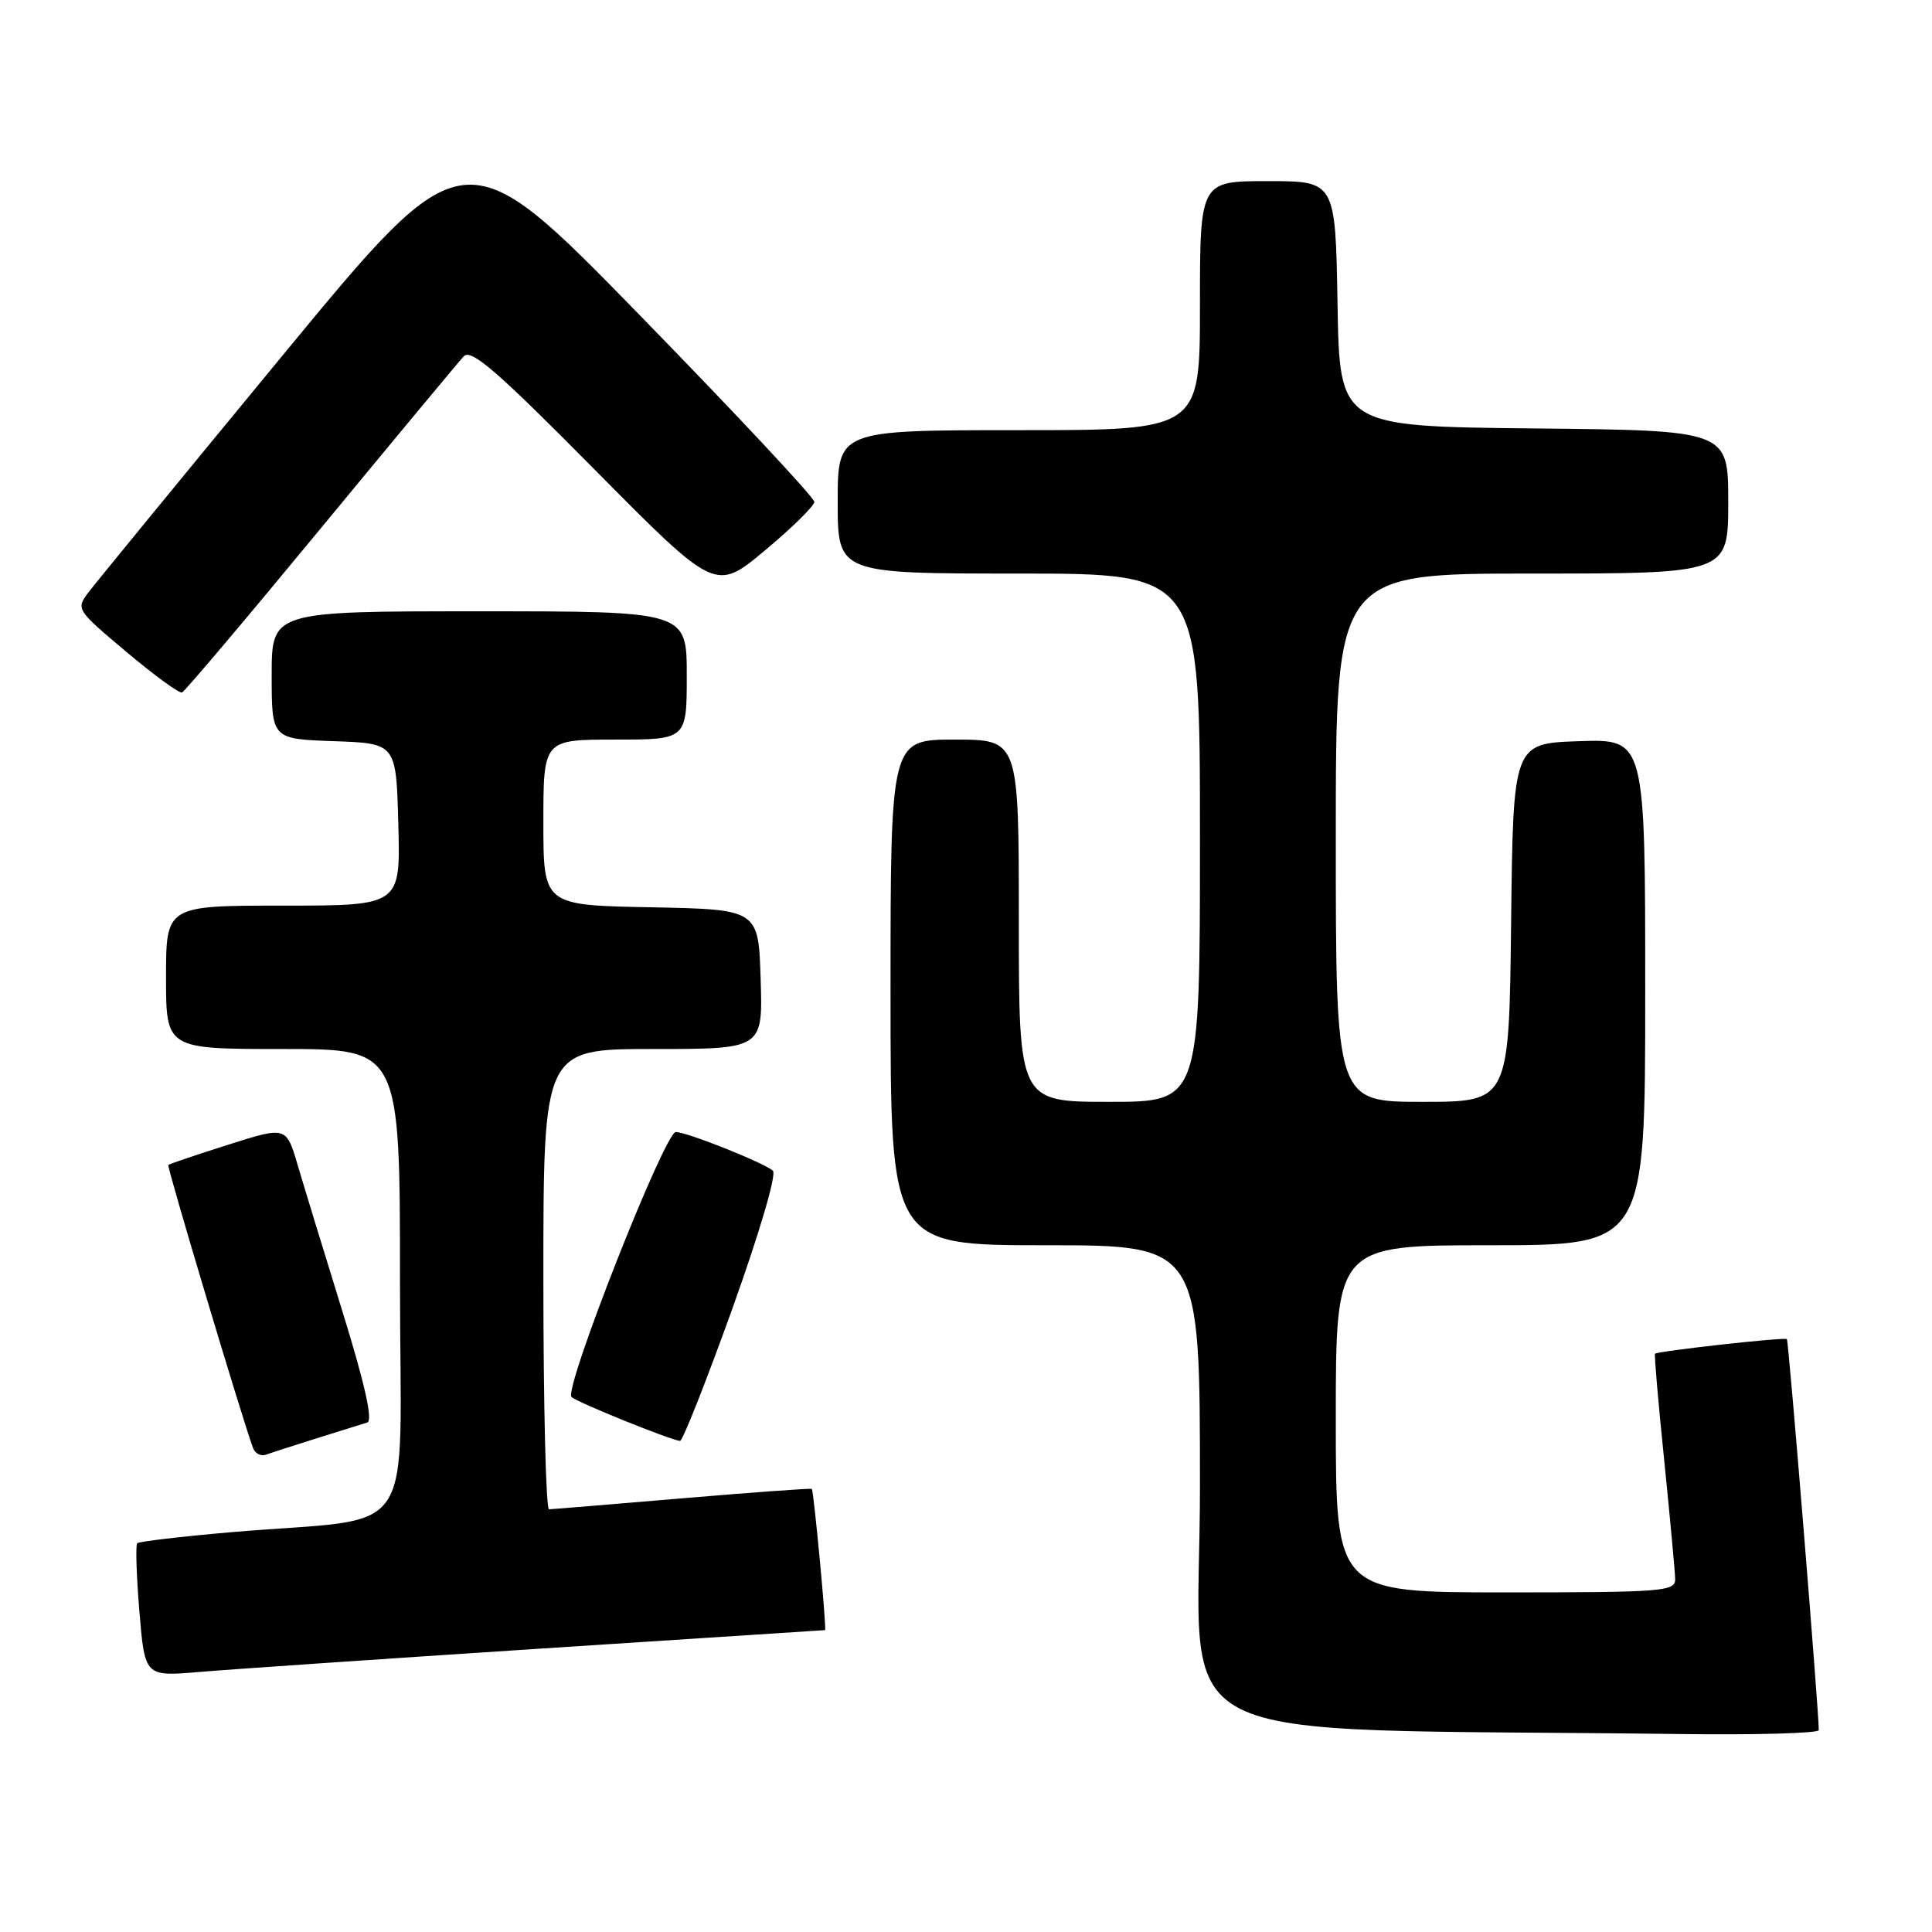 <?xml version="1.0" encoding="UTF-8" standalone="no"?>
<!DOCTYPE svg PUBLIC "-//W3C//DTD SVG 1.1//EN" "http://www.w3.org/Graphics/SVG/1.1/DTD/svg11.dtd" >
<svg xmlns="http://www.w3.org/2000/svg" xmlns:xlink="http://www.w3.org/1999/xlink" version="1.1" viewBox="0 0 256 256">
 <g >
 <path fill="currentColor"
d=" M 241.00 229.25 C 240.99 226.57 237.01 177.67 236.77 177.44 C 236.49 177.15 219.68 179.02 219.30 179.38 C 219.18 179.49 219.73 185.86 220.52 193.54 C 221.30 201.22 221.95 208.29 221.97 209.25 C 222.00 210.87 220.27 211.00 199.50 211.00 C 177.00 211.00 177.00 211.00 177.00 188.00 C 177.00 165.00 177.00 165.00 197.50 165.00 C 218.00 165.00 218.00 165.00 218.00 131.46 C 218.00 97.92 218.00 97.92 209.25 98.21 C 200.50 98.50 200.50 98.50 200.23 122.25 C 199.96 146.00 199.96 146.00 188.48 146.00 C 177.00 146.00 177.00 146.00 177.00 111.00 C 177.00 76.00 177.00 76.00 203.00 76.00 C 229.00 76.00 229.00 76.00 229.00 66.52 C 229.00 57.03 229.00 57.03 203.25 56.77 C 177.50 56.50 177.50 56.50 177.23 40.25 C 176.95 24.00 176.95 24.00 167.98 24.00 C 159.00 24.00 159.00 24.00 159.00 40.50 C 159.00 57.00 159.00 57.00 135.00 57.00 C 111.00 57.00 111.00 57.00 111.00 66.50 C 111.00 76.00 111.00 76.00 135.00 76.00 C 159.00 76.00 159.00 76.00 159.00 111.00 C 159.00 146.00 159.00 146.00 147.00 146.00 C 135.00 146.00 135.00 146.00 135.00 122.00 C 135.00 98.00 135.00 98.00 126.50 98.00 C 118.00 98.00 118.00 98.00 118.00 131.50 C 118.00 165.00 118.00 165.00 138.50 165.00 C 159.00 165.00 159.00 165.00 159.00 196.98 C 159.00 232.60 151.76 228.87 222.75 229.77 C 232.79 229.90 241.00 229.66 241.00 229.25 Z  M 71.30 218.47 C 92.09 217.11 109.20 216.00 109.32 216.00 C 109.56 216.00 107.84 197.66 107.57 197.29 C 107.49 197.18 99.79 197.74 90.46 198.53 C 81.13 199.32 73.16 199.98 72.75 199.99 C 72.34 199.99 72.00 186.28 72.00 169.50 C 72.00 139.00 72.00 139.00 86.54 139.00 C 101.08 139.00 101.08 139.00 100.79 129.75 C 100.50 120.50 100.50 120.50 86.25 120.22 C 72.00 119.95 72.00 119.95 72.00 108.97 C 72.00 98.00 72.00 98.00 81.50 98.00 C 91.00 98.00 91.00 98.00 91.00 89.50 C 91.00 81.00 91.00 81.00 63.50 81.00 C 36.00 81.00 36.00 81.00 36.00 89.46 C 36.00 97.92 36.00 97.92 44.25 98.21 C 52.50 98.50 52.50 98.50 52.78 109.25 C 53.07 120.00 53.07 120.00 37.53 120.00 C 22.00 120.00 22.00 120.00 22.00 129.50 C 22.00 139.00 22.00 139.00 37.50 139.00 C 53.00 139.00 53.00 139.00 53.00 169.93 C 53.00 205.11 55.89 200.85 30.55 203.03 C 23.98 203.60 18.41 204.26 18.18 204.49 C 17.95 204.72 18.08 208.79 18.47 213.53 C 19.19 222.15 19.19 222.15 26.35 221.55 C 30.28 221.21 50.51 219.83 71.30 218.47 Z  M 42.00 190.57 C 45.02 189.62 48.02 188.68 48.66 188.49 C 49.44 188.25 48.37 183.47 45.39 173.82 C 42.95 165.94 40.27 157.19 39.44 154.37 C 37.93 149.24 37.93 149.24 30.24 151.68 C 26.01 153.02 22.43 154.23 22.30 154.37 C 22.09 154.58 32.00 187.68 33.52 191.85 C 33.79 192.60 34.58 193.00 35.26 192.75 C 35.94 192.50 38.98 191.52 42.00 190.57 Z  M 97.02 173.46 C 100.64 163.36 102.93 155.58 102.41 155.12 C 101.17 154.05 91.02 150.00 89.55 150.00 C 88.08 150.00 74.66 184.07 75.73 185.11 C 76.44 185.80 88.71 190.77 90.11 190.93 C 90.44 190.97 93.55 183.11 97.02 173.46 Z  M 42.51 70.00 C 52.27 58.17 60.79 47.92 61.45 47.21 C 62.42 46.17 65.87 49.16 78.73 62.16 C 94.80 78.40 94.80 78.40 101.34 72.95 C 104.94 69.95 107.89 67.05 107.90 66.50 C 107.92 65.95 97.48 54.79 84.71 41.70 C 61.50 17.91 61.50 17.91 37.50 47.03 C 24.30 63.04 12.72 77.18 11.76 78.44 C 10.04 80.71 10.09 80.78 16.74 86.37 C 20.43 89.48 23.75 91.90 24.12 91.76 C 24.48 91.62 32.76 81.83 42.51 70.00 Z "/>
</g>
</svg>